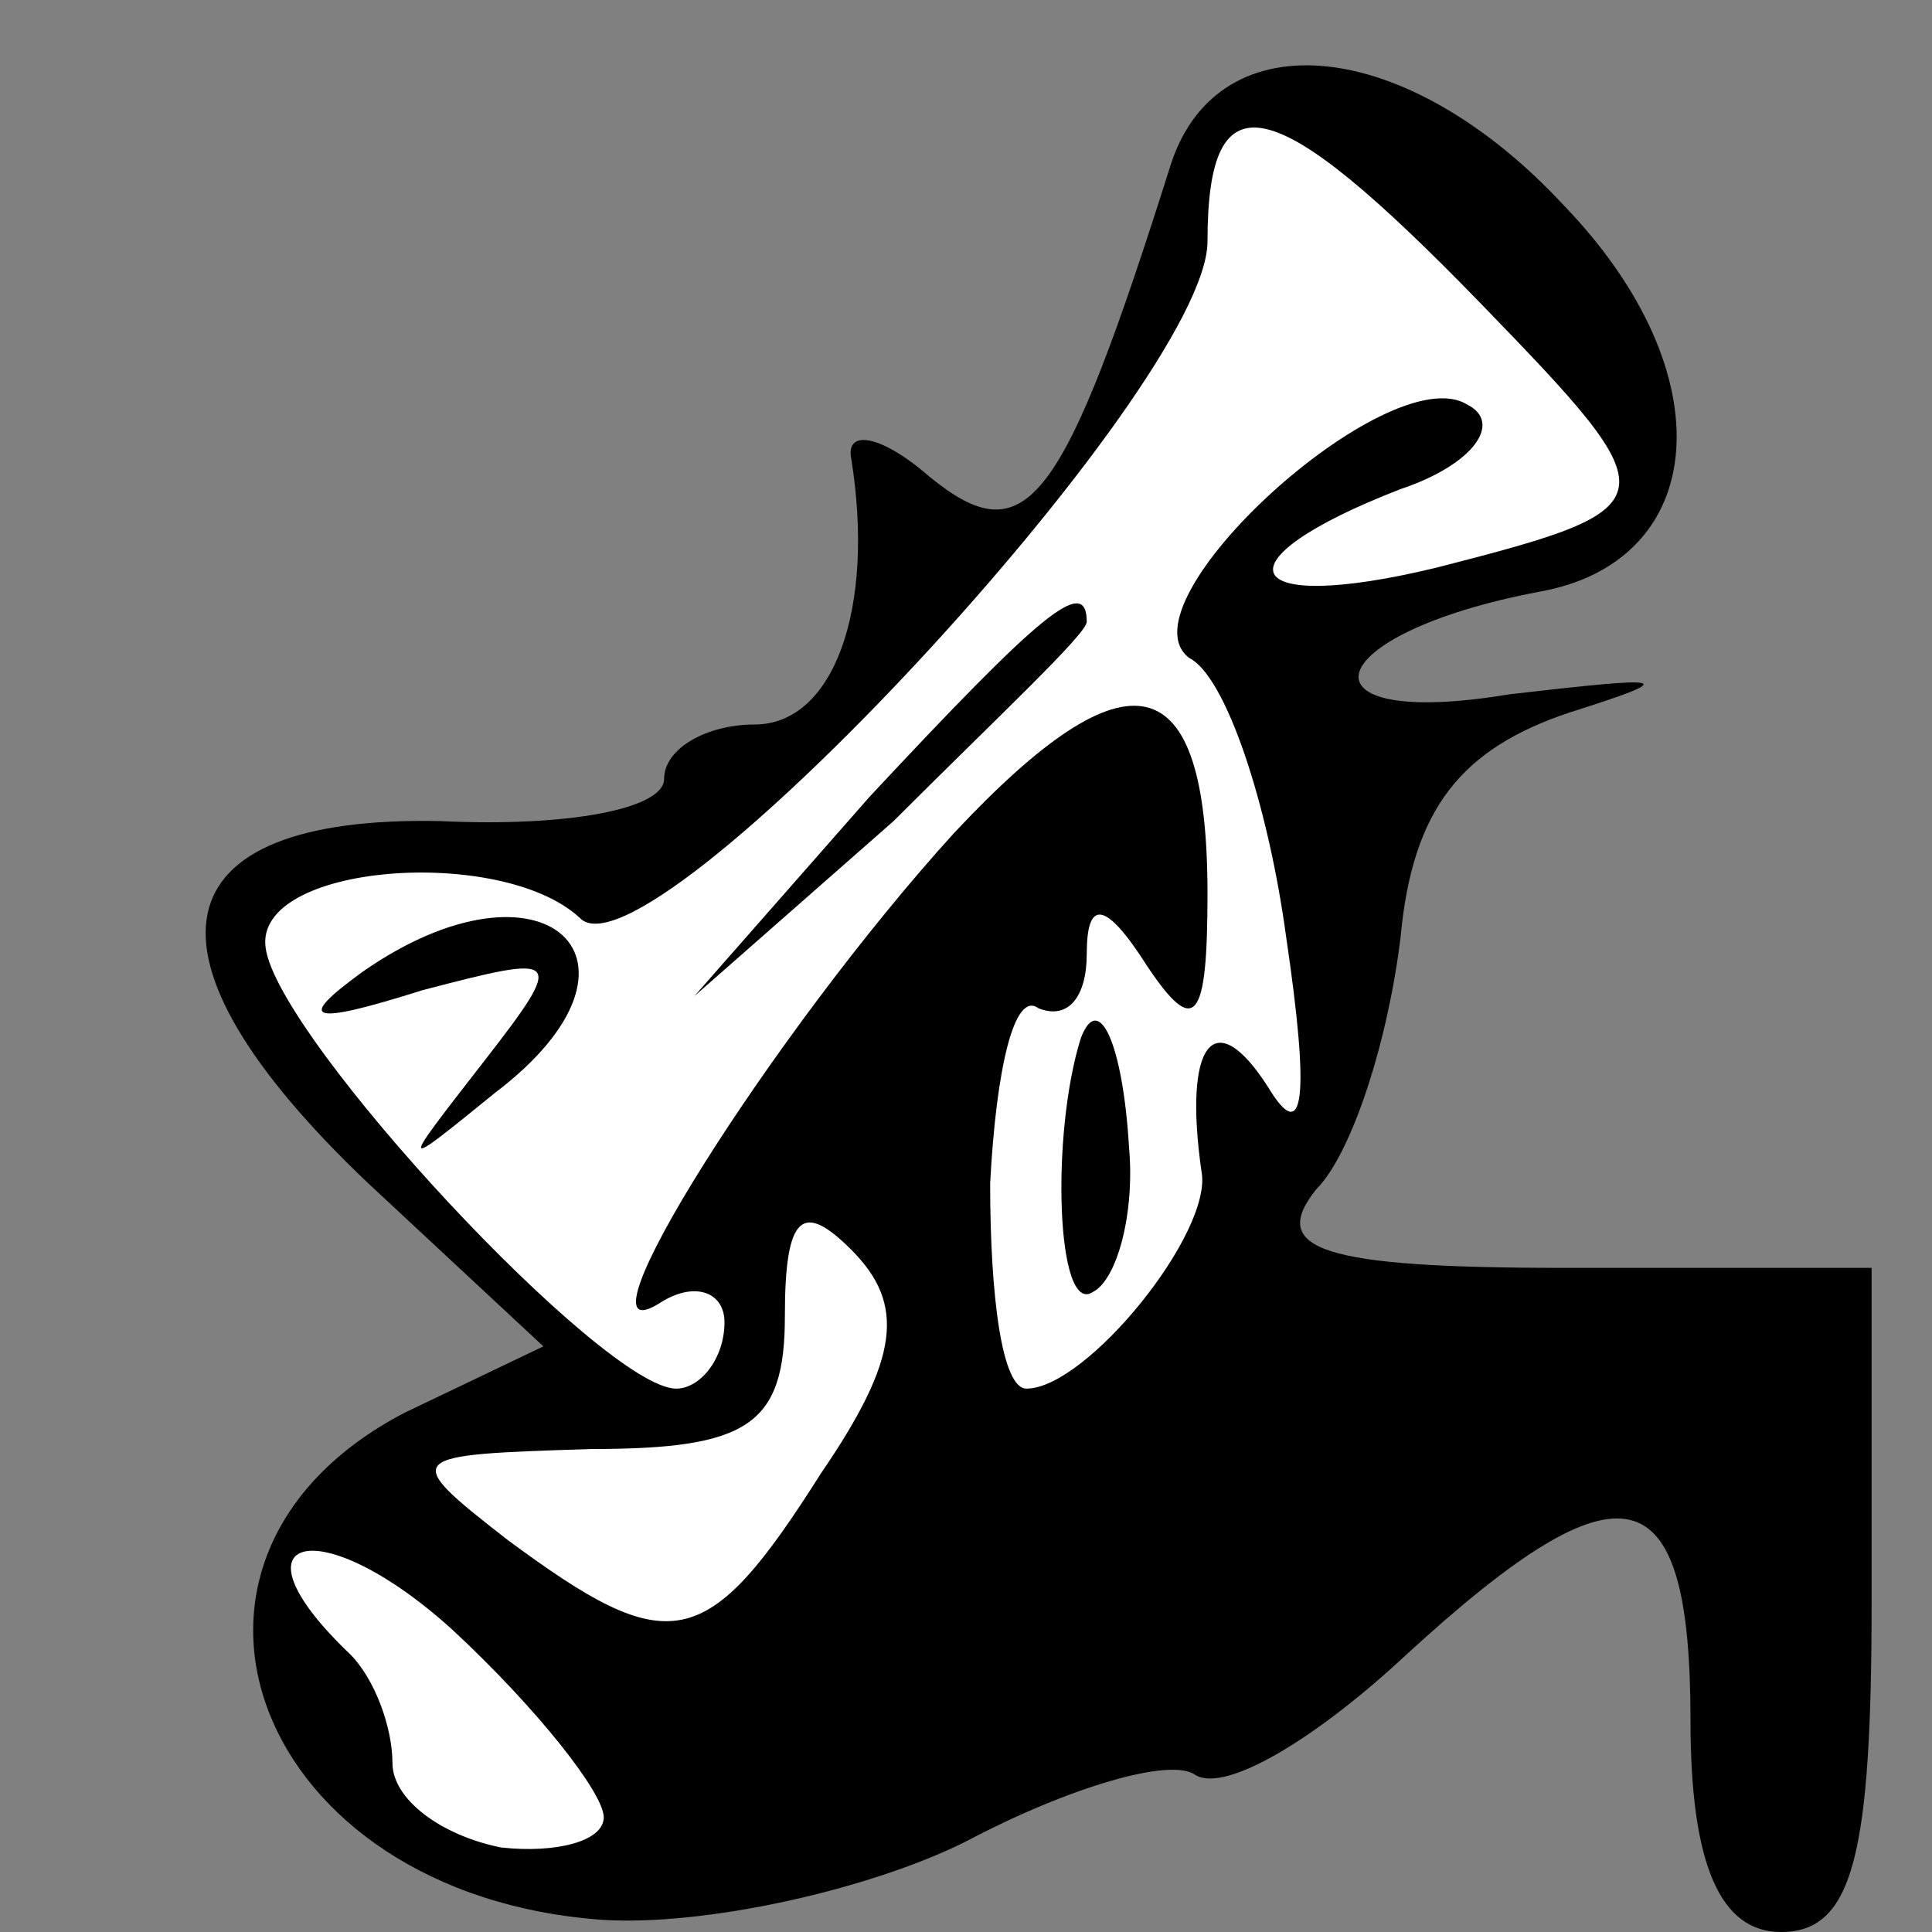 <?xml version="1.0" standalone="no"?>
<!DOCTYPE svg PUBLIC "-//W3C//DTD SVG 20010904//EN"
 "http://www.w3.org/TR/2001/REC-SVG-20010904/DTD/svg10.dtd">
<svg version="1.0" xmlns="http://www.w3.org/2000/svg"
 width="32pt" height="32pt" viewBox="0 0 32 32"
 preserveAspectRatio="xMidYMid meet">
<rect x="0" y="0" width="32" height="32" fill="#808080" stroke="none"/>
<g transform="translate(0,32) scale(0.1,-0.1)"
fill="#000000" stroke="none">
<path fill="#000000" stroke="none" d="M194 293 c-18 -57 -24 -65 -40 -52 -8
7 -14 8 -13 3 4 -25 -3 -44 -16 -44 -8 0 -15 -4 -15 -9 0 -5 -16 -8 -37 -7
-47 1 -52 -22 -12 -60 l29 -27 -23 -11 c-46 -24 -25 -80 33 -84 17 -1 44 5 60
13 17 9 34 14 38 11 5 -3 20 6 35 20 36 33 47 30 47 -11 0 -24 5 -35 15 -35
12 0 15 13 15 55 l0 55 -51 0 c-40 0 -49 3 -41 13 6 6 12 25 14 42 2 21 10 31
28 37 19 6 16 6 -10 3 -36 -6 -32 10 5 17 28 5 31 36 4 64 -26 28 -57 31 -65
7z"/>
<path fill="#ffffff" stroke="none" d="M245 270 c32 -33 32 -34 -7 -44 -33 -8
-37 1 -6 13 12 4 17 11 11 14 -13 8 -58 -33 -46 -42 6 -3 13 -24 16 -46 4 -27
3 -35 -3 -25 -9 14 -14 7 -11 -14 2 -10 -19 -36 -29 -36 -4 0 -6 15 -6 34 1
19 4 32 8 29 5 -2 8 2 8 9 0 9 3 9 10 -2 8 -12 10 -9 10 12 0 38 -13 41 -42
10 -30 -33 -64 -87 -49 -78 6 4 11 2 11 -3 0 -6 -4 -11 -8 -11 -12 0 -66 58
-68 73 -2 14 39 17 52 5 11 -12 104 88 104 112 0 28 11 25 45 -10z"/>
<path fill="#ffffff" stroke="none" d="M136 76 c-19 -30 -25 -31 -52 -11 -18
14 -17 14 14 15 26 0 32 4 32 22 0 17 3 19 11 11 9 -9 8 -18 -5 -37z"/>
<path fill="#ffffff" stroke="none" d="M100 19 c0 -4 -8 -6 -17 -5 -10 2 -18
8 -18 14 0 6 -3 14 -7 18 -21 20 -5 24 17 4 14 -13 25 -27 25 -31z"/>
<path fill="#000000" stroke="none" d="M144 188 l-29 -33 33 29 c17 17 32 31
32 33 0 8 -8 1 -36 -29z"/>
<path fill="#000000" stroke="none" d="M60 159 c-11 -8 -9 -9 10 -3 23 6 24 6
10 -12 -14 -18 -14 -18 2 -5 29 22 8 41 -22 20z"/>
<path fill="#000000" stroke="none" d="M179 148 c-5 -16 -4 -46 2 -42 4 2 7
13 6 24 -1 17 -5 26 -8 18z"/>
</g>
</svg>
